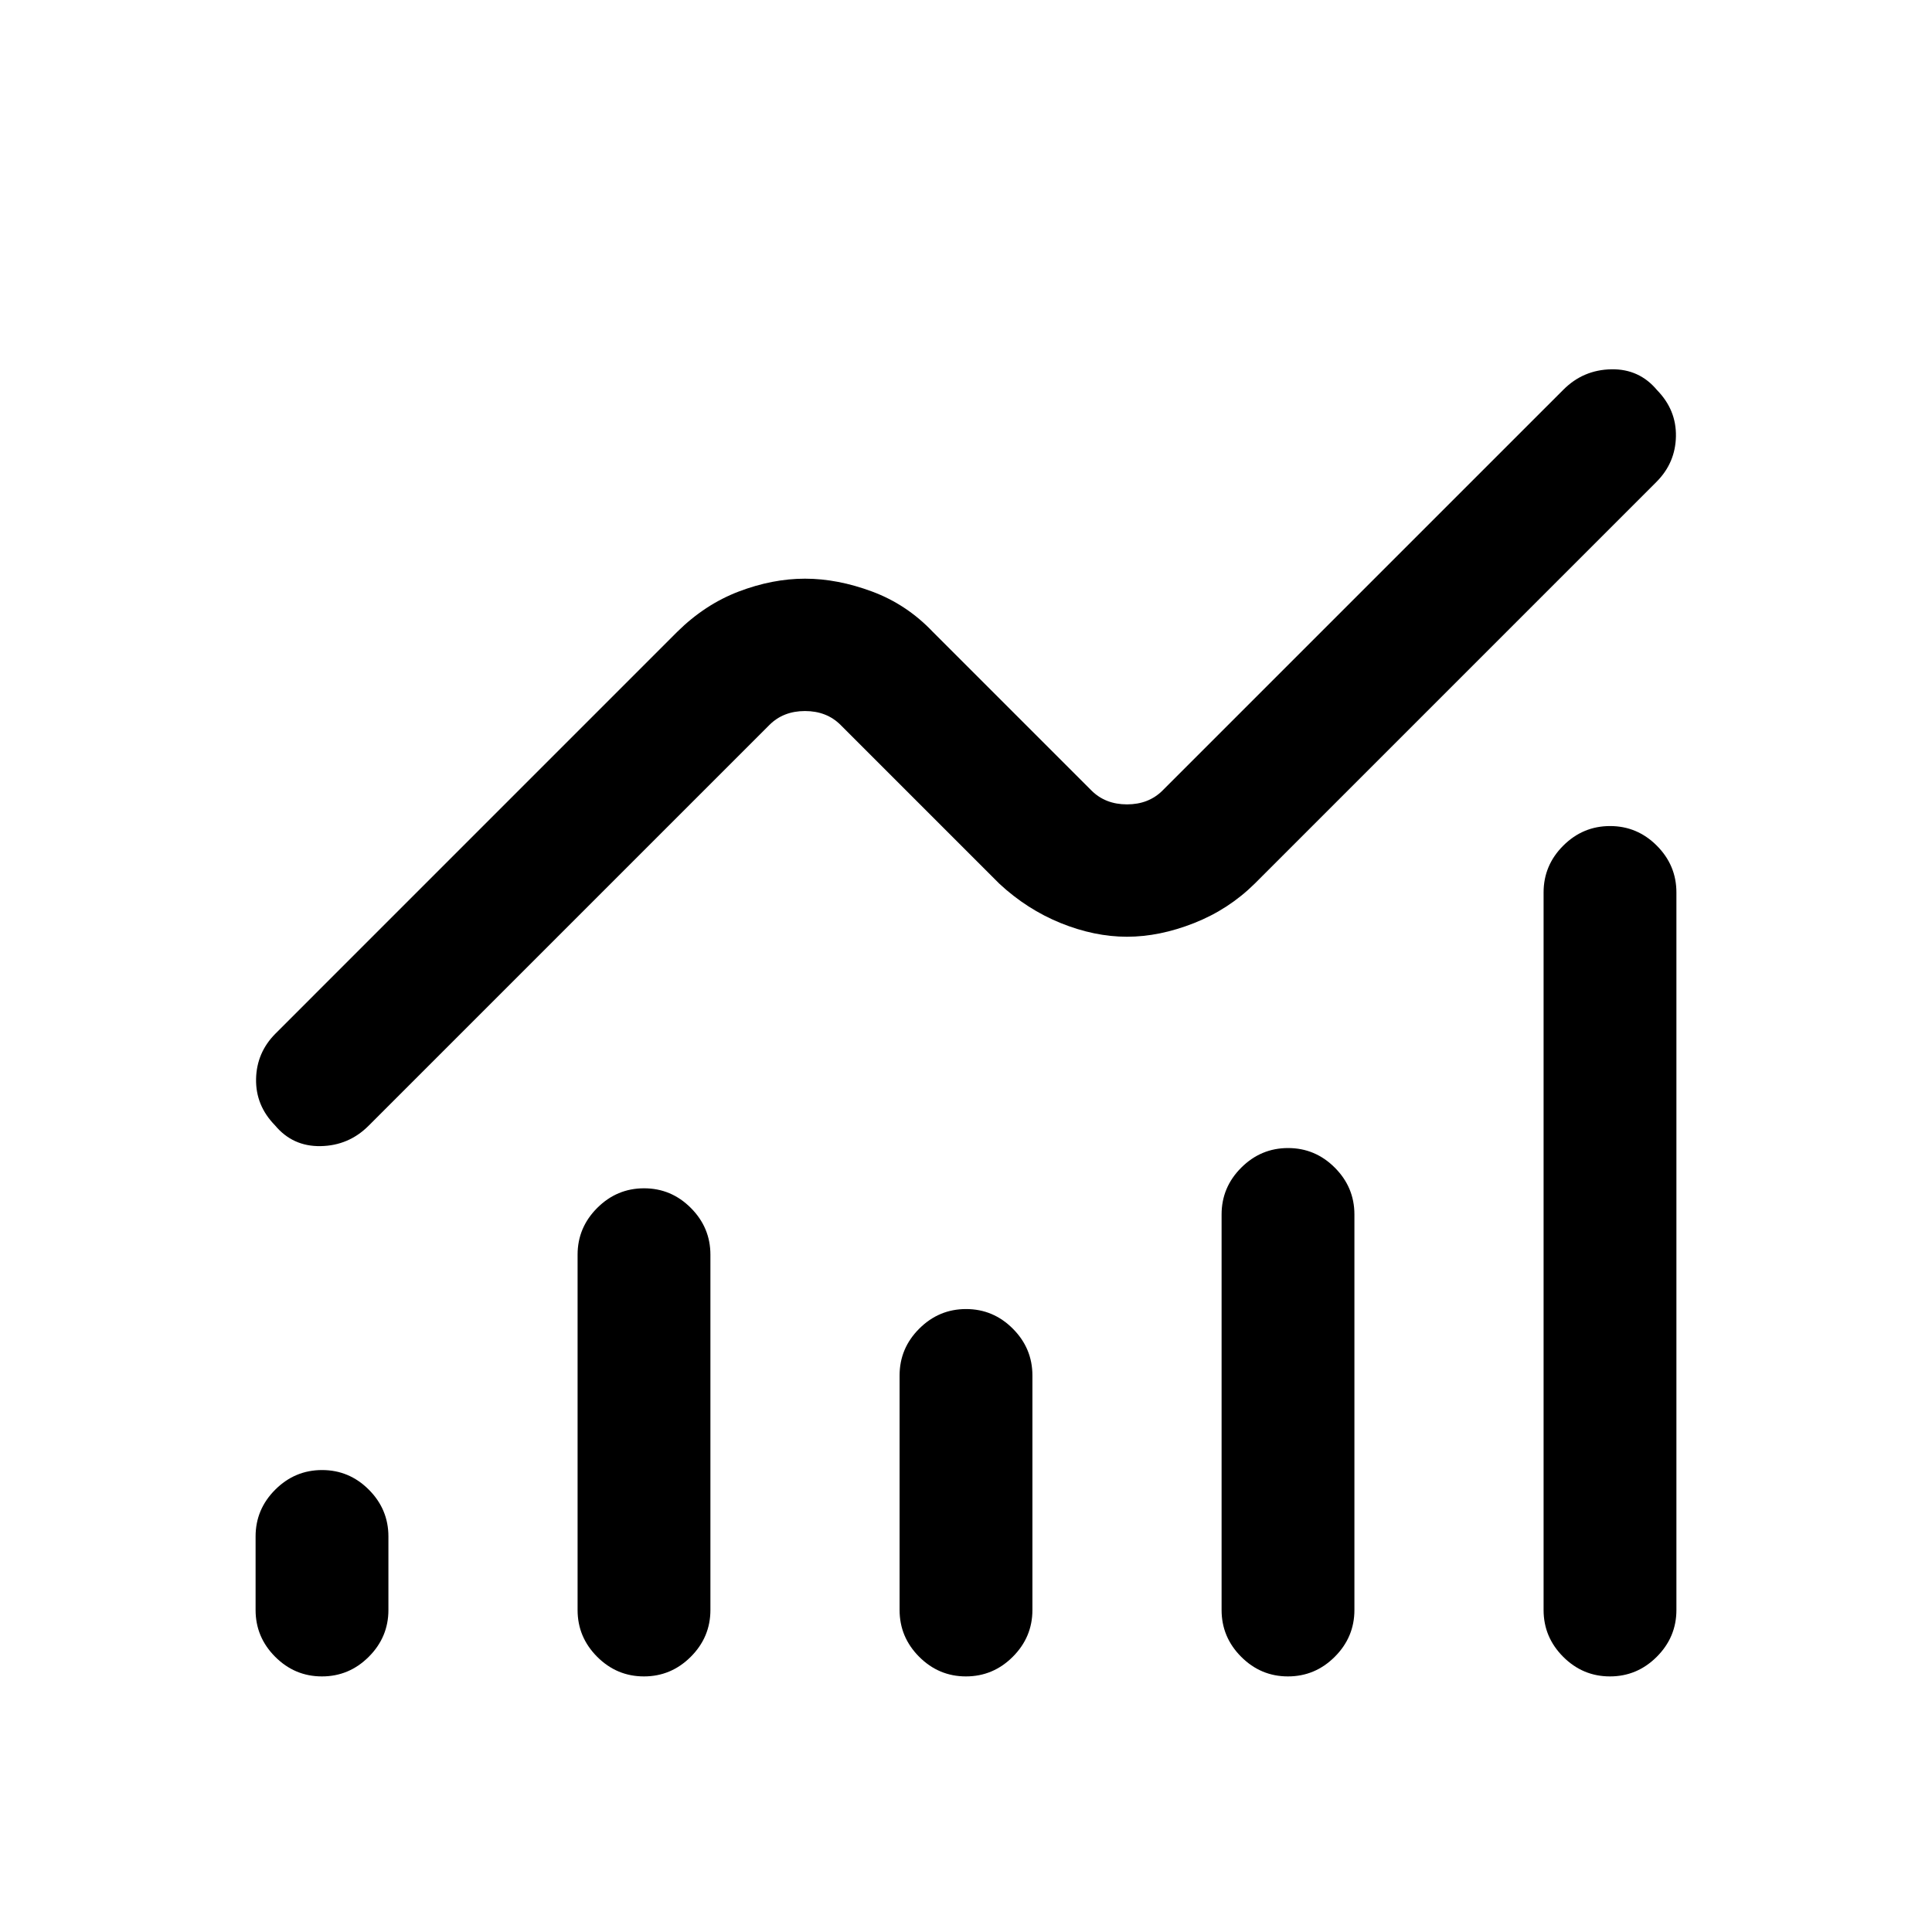 <svg xmlns="http://www.w3.org/2000/svg" height="24" viewBox="0 -960 960 960" width="24"><path d="M159.97-127q-13.51 0-23.24-9.75Q127-146.5 127-160v-36.54q0-13.5 9.76-23.25t23.27-9.75q13.51 0 23.24 9.75 9.73 9.75 9.73 23.25V-160q0 13.5-9.76 23.25T159.97-127Zm160 0q-13.51 0-23.24-9.75Q287-146.5 287-160v-176.54q0-13.5 9.76-23.25t23.27-9.75q13.51 0 23.24 9.75 9.73 9.75 9.73 23.25V-160q0 13.5-9.76 23.25T319.97-127Zm160 0q-13.51 0-23.24-9.75Q447-146.5 447-160v-116.54q0-13.5 9.76-23.25t23.27-9.75q13.51 0 23.24 9.75 9.73 9.75 9.73 23.25V-160q0 13.5-9.76 23.25T479.97-127Zm160 0q-13.51 0-23.24-9.75Q607-146.5 607-160v-196.54q0-13.5 9.76-23.25t23.27-9.75q13.51 0 23.24 9.75 9.73 9.75 9.73 23.25V-160q0 13.5-9.76 23.25T639.97-127Zm160 0q-13.51 0-23.24-9.75Q767-146.5 767-160v-356.54q0-13.5 9.76-23.25t23.27-9.75q13.51 0 23.24 9.75 9.73 9.75 9.73 23.25V-160q0 13.5-9.76 23.25T799.97-127ZM560-494.54q-16.15 0-32.93-6.79-16.78-6.8-30.53-19.59l-78.85-78.85q-6.92-6.92-17.69-6.92-10.77 0-17.69 6.92L183.15-400.62q-9.84 9.85-23.77 10.12-13.92.27-22.76-10.35-9.62-9.84-9.38-22.98.25-13.13 9.61-22.55l199.69-199.7q13.75-13.59 30.53-19.99 16.78-6.39 32.93-6.39t33.34 6.39q17.19 6.4 30.12 19.99l78.85 78.85q6.92 6.92 17.69 6.92 10.77 0 17.69-6.92l199.16-199.15q9.84-9.85 23.77-10.12 13.92-.27 22.76 10.35 9.62 9.84 9.38 22.98-.25 13.13-9.61 22.55l-199.69 199.7q-12.93 12.79-30.12 19.59-17.19 6.79-33.34 6.79Z"/></svg>